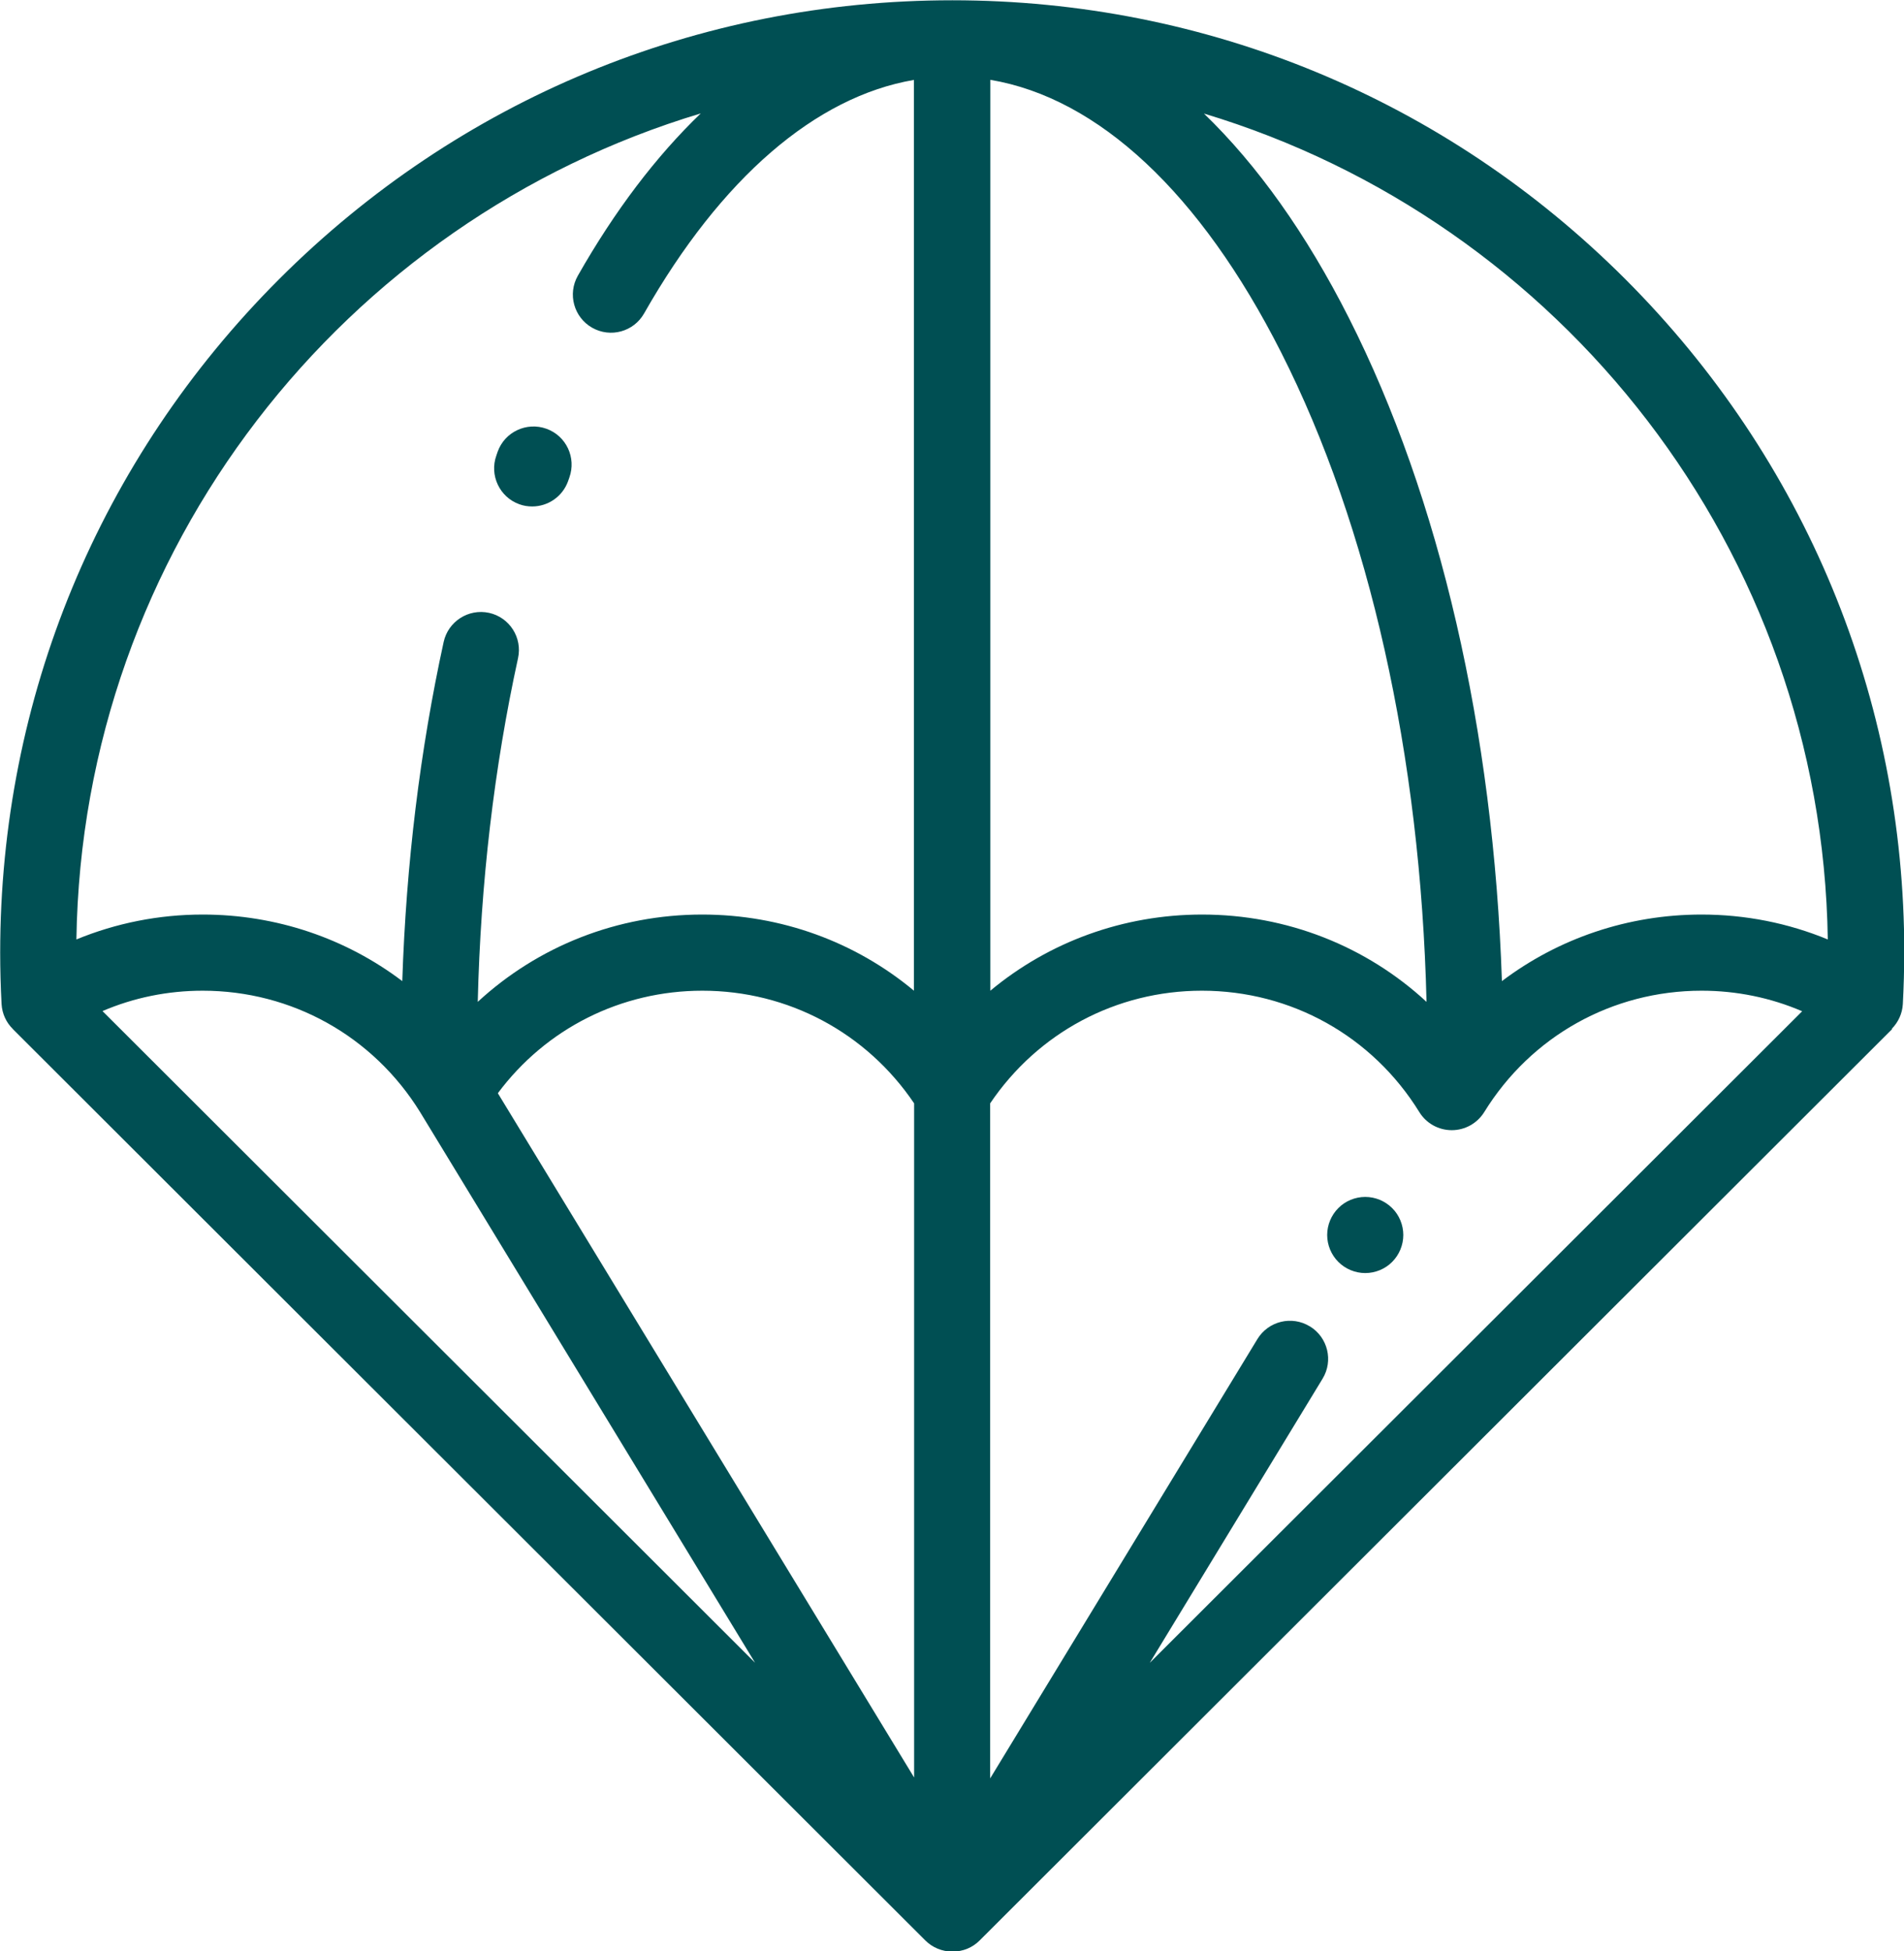 <?xml version="1.0" encoding="UTF-8"?>
<!-- Created with Inkscape (http://www.inkscape.org/) -->
<svg width="20.66mm" height="21.167mm" version="1.1" viewBox="0 0 20.66 21.167" xmlns="http://www.w3.org/2000/svg" xmlns:cc="http://creativecommons.org/ns#" xmlns:dc="http://purl.org/dc/elements/1.1/" xmlns:rdf="http://www.w3.org/1999/02/22-rdf-syntax-ns#">
 <g transform="translate(-62.997 -130.69)" fill="#004f53">
  <path d="m68.632 136.16c0.046 0.017 0.093 0.024 0.14 0.024 0.169 0 0.328-0.105 0.389-0.274l0.014-0.04c0.077-0.215-0.034-0.452-0.249-0.529-0.215-0.077-0.452 0.034-0.529 0.249l-0.014 0.041c-0.077 0.215 0.035 0.452 0.249 0.529"/>
  <path d="m70.601 131.92c-0.483 0.464-0.932 1.054-1.334 1.761-0.113 0.199-0.043 0.451 0.155 0.564 0.199 0.113 0.451 0.044 0.564-0.155 0.835-1.468 1.862-2.351 2.928-2.533v9.88c-0.635-0.529-1.44-0.826-2.298-0.826-0.92 0-1.78 0.343-2.435 0.947 0.031-1.292 0.178-2.543 0.437-3.728 0.049-0.223-0.092-0.443-0.315-0.492-0.223-0.048-0.443 0.093-0.492 0.316-0.256 1.173-0.407 2.407-0.449 3.679-0.613-0.464-1.367-0.722-2.166-0.722-0.474 0-0.938 0.092-1.37 0.27 0.063-4.231 2.904-7.799 6.776-8.961m12.228 8.961c-0.431-0.178-0.895-0.27-1.37-0.27-0.799 0-1.553 0.259-2.166 0.722-0.091-2.714-0.673-5.246-1.662-7.197-0.462-0.912-0.992-1.655-1.571-2.214 3.868 1.164 6.706 4.731 6.769 8.958m-5.621 4.198c-0.195-0.119-0.449-0.057-0.568 0.138l-2.9 4.766v-7.323c0.518-0.767 1.368-1.222 2.298-1.222 0.967 0 1.849 0.492 2.359 1.317 0.075 0.122 0.208 0.196 0.352 0.196 0.143 0 0.276-0.074 0.352-0.196 0.509-0.825 1.391-1.317 2.359-1.317 0.379 0 0.749 0.076 1.091 0.223l-7.079 7.068 1.875-3.082c0.119-0.195 0.057-0.449-0.138-0.568m-9.655-2.325 3.635 5.974-7.081-7.069c0.341-0.146 0.709-0.221 1.087-0.221 0.967 0 1.849 0.492 2.359 1.316m5.361 7.219-4.517-7.423c0.522-0.701 1.335-1.112 2.219-1.112 0.93 0 1.78 0.455 2.298 1.222zm0.827-18.416c1.172 0.197 2.279 1.228 3.154 2.954 0.959 1.893 1.514 4.378 1.579 7.048-0.654-0.604-1.515-0.947-2.435-0.947-0.857 0-1.662 0.297-2.298 0.826zm9.917 9.468c0-2.759-1.075-5.353-3.026-7.305-1.951-1.951-4.545-3.026-7.304-3.026-2.759 0-5.353 1.075-7.305 3.026-1.951 1.951-3.026 4.545-3.026 7.305 0 0.182 0.005 0.37 0.015 0.558 0.006 0.104 0.05 0.199 0.122 0.27l-7.06e-4 3.5e-4 9.902 9.887c0.077 0.077 0.182 0.121 0.292 0.121h0.006c0.11 0 0.215-0.043 0.292-0.121l9.902-9.887c-0.001-7.2e-4 -0.003-2e-3 -0.005-2e-3 0.07-0.071 0.114-0.165 0.12-0.268 0.01-0.188 0.015-0.376 0.015-0.558"/>
  <path d="m77.811 144.5c0.109 0 0.216-0.044 0.292-0.121 0.077-0.077 0.121-0.183 0.121-0.292 0-0.109-0.044-0.216-0.121-0.292-0.077-0.077-0.183-0.121-0.292-0.121-0.109 0-0.216 0.044-0.292 0.121-0.077 0.077-0.121 0.183-0.121 0.292 0 0.109 0.044 0.215 0.121 0.292 0.077 0.077 0.183 0.121 0.292 0.121"/>
 </g>
</svg>
